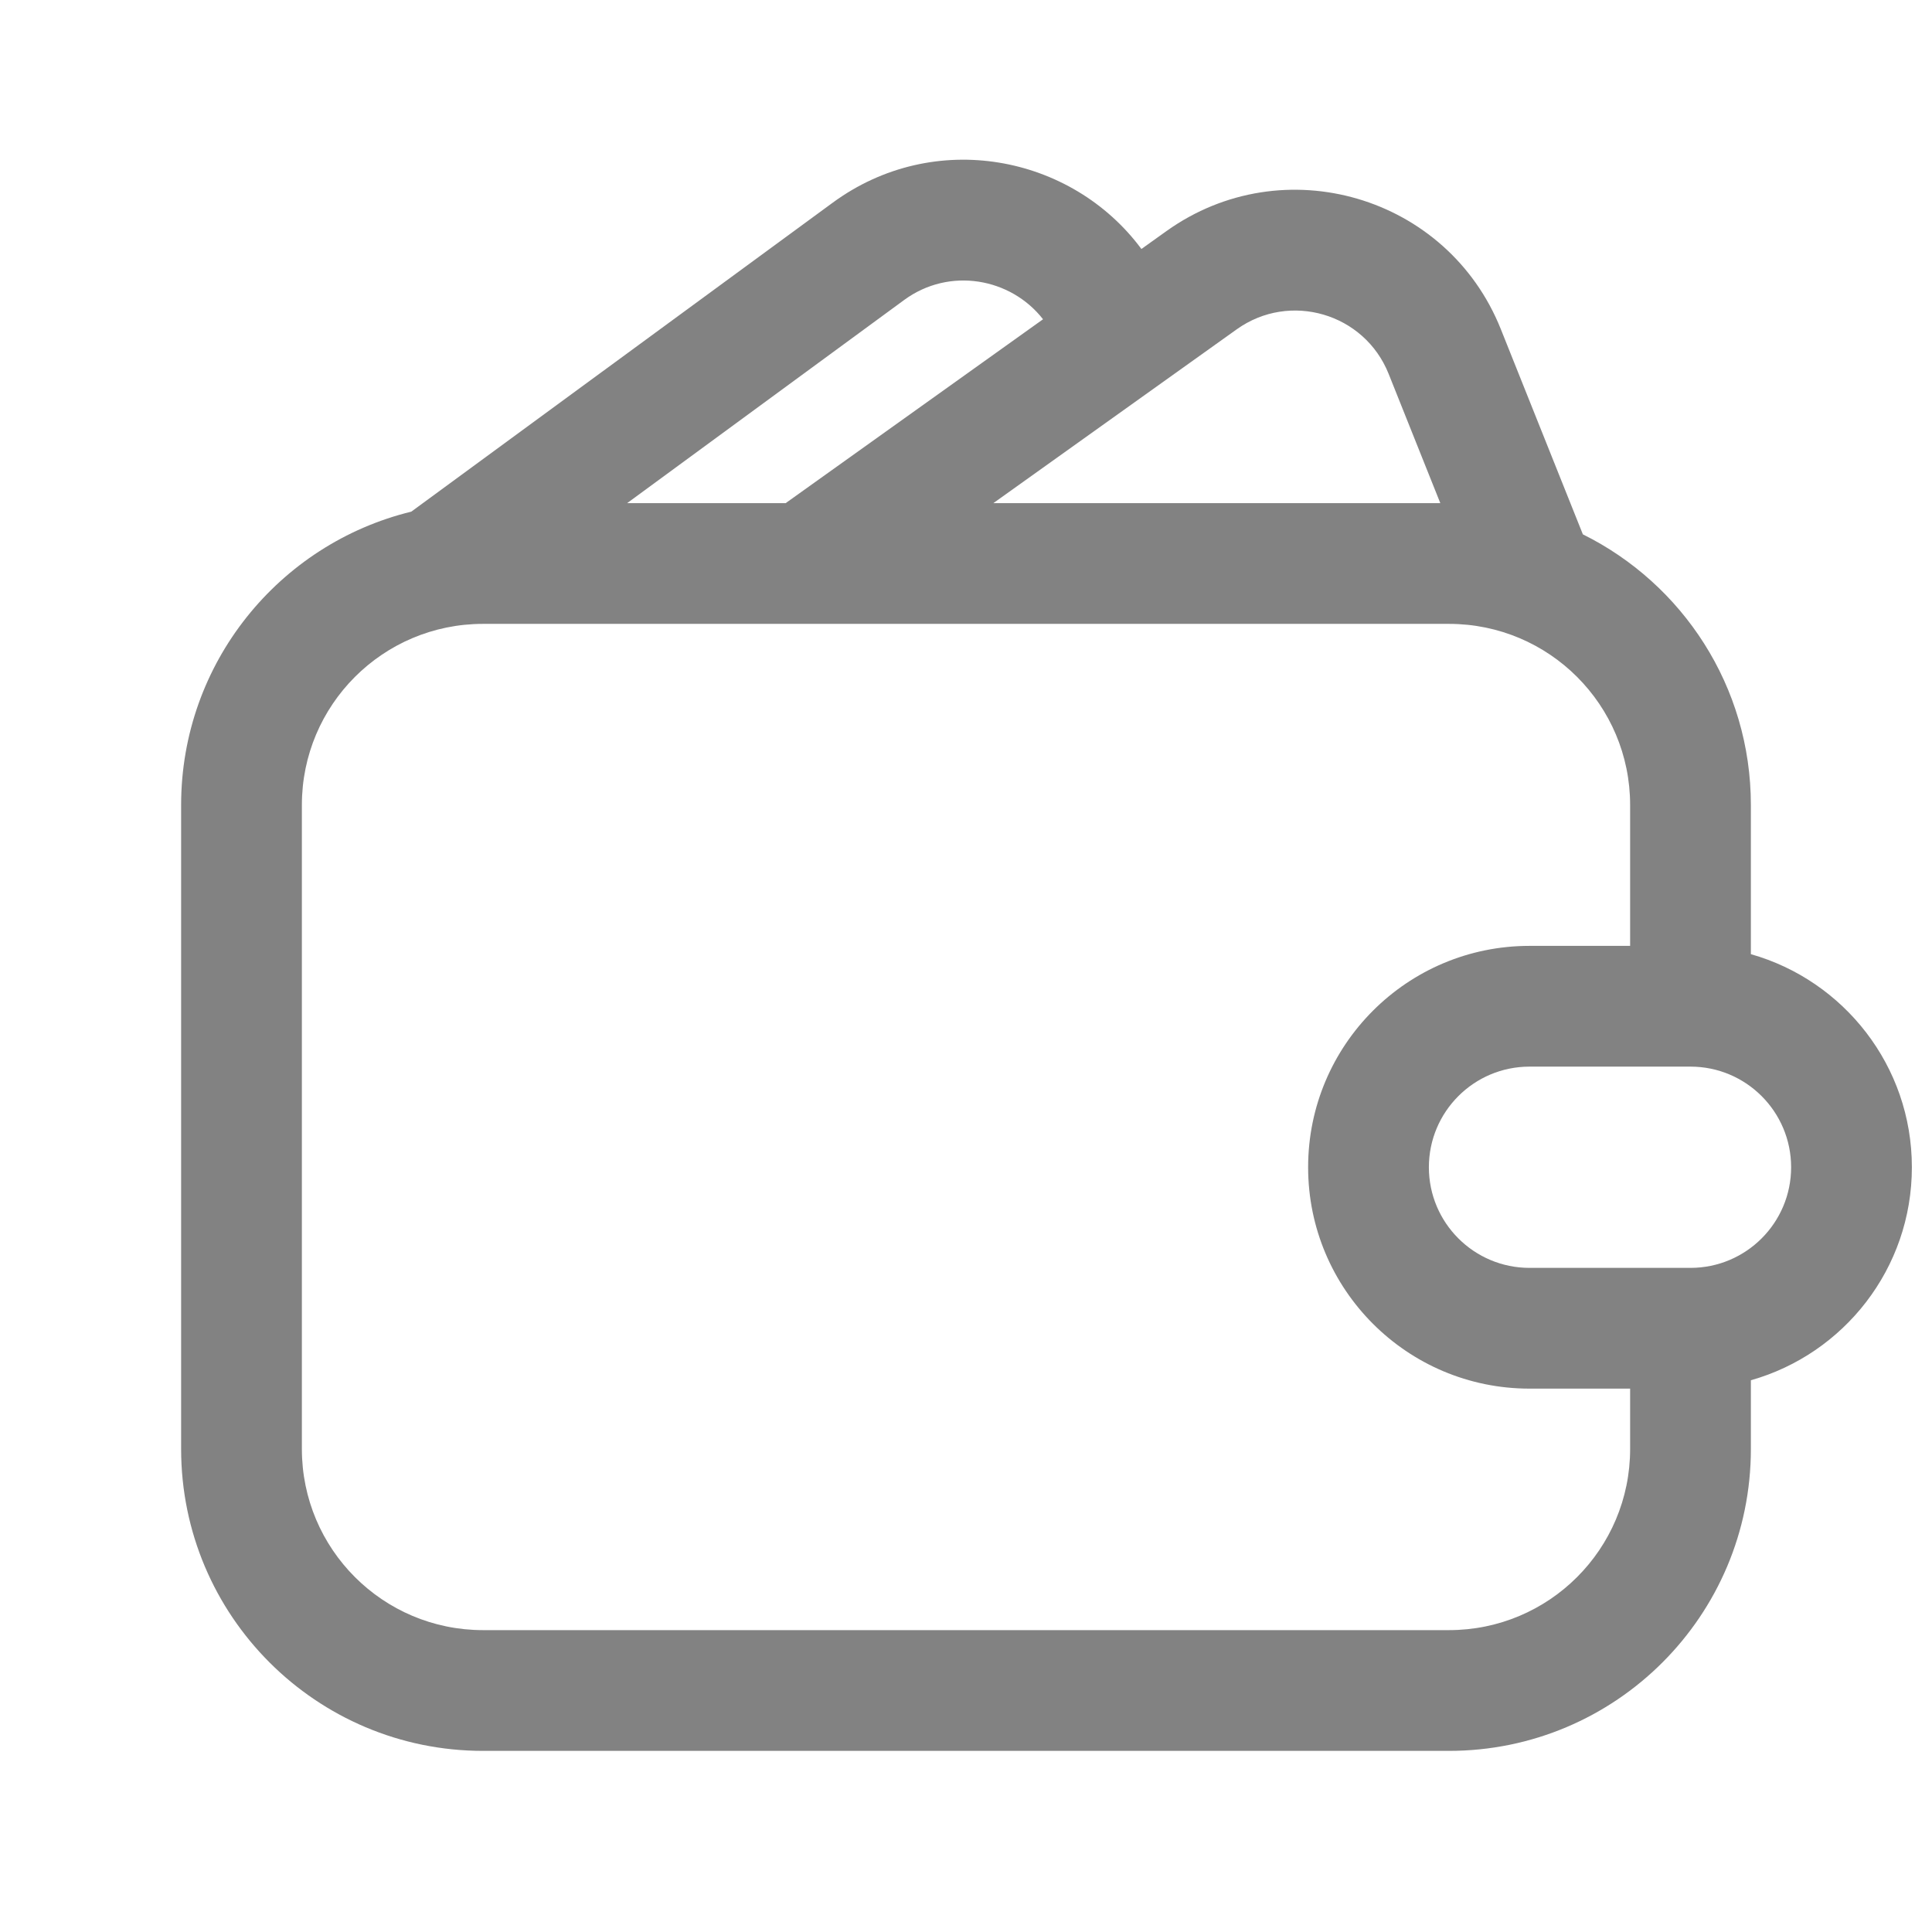 <svg width="24" height="24" viewBox="0 0 24 24" fill="none" xmlns="http://www.w3.org/2000/svg">
<path fill-rule="evenodd" clip-rule="evenodd" d="M14.179 3.093C13.311 1.922 11.604 1.594 10.344 2.518L5.109 6.356C3.468 6.756 2.25 8.236 2.25 10V18C2.25 20.071 3.929 21.75 6 21.75H18C20.071 21.75 21.75 20.071 21.75 18V17.146C22.904 16.82 23.75 15.759 23.75 14.5C23.75 13.241 22.904 12.18 21.75 11.853V10C21.75 8.526 20.9 7.251 19.663 6.638L18.643 4.087C17.98 2.431 15.942 1.834 14.491 2.87L14.179 3.093ZM7.791 6.25H9.76L12.957 3.966C12.557 3.453 11.795 3.313 11.231 3.727L7.791 6.25ZM15.363 4.091C16.022 3.62 16.949 3.891 17.25 4.644L17.892 6.25H12.34L15.363 4.091ZM20.25 17.25H19C17.481 17.25 16.25 16.019 16.25 14.5C16.25 12.981 17.481 11.75 19 11.75H20.25V10C20.25 8.757 19.243 7.75 18 7.75H6C4.757 7.75 3.75 8.757 3.75 10V18C3.75 19.243 4.757 20.25 6 20.25H18C19.243 20.25 20.25 19.243 20.25 18V17.25ZM19 13.25C18.31 13.25 17.75 13.81 17.75 14.5C17.75 15.19 18.31 15.75 19 15.75H21C21.69 15.75 22.25 15.19 22.25 14.5C22.25 13.81 21.69 13.25 21 13.25H19Z" fill="#828282"/>
</svg>
